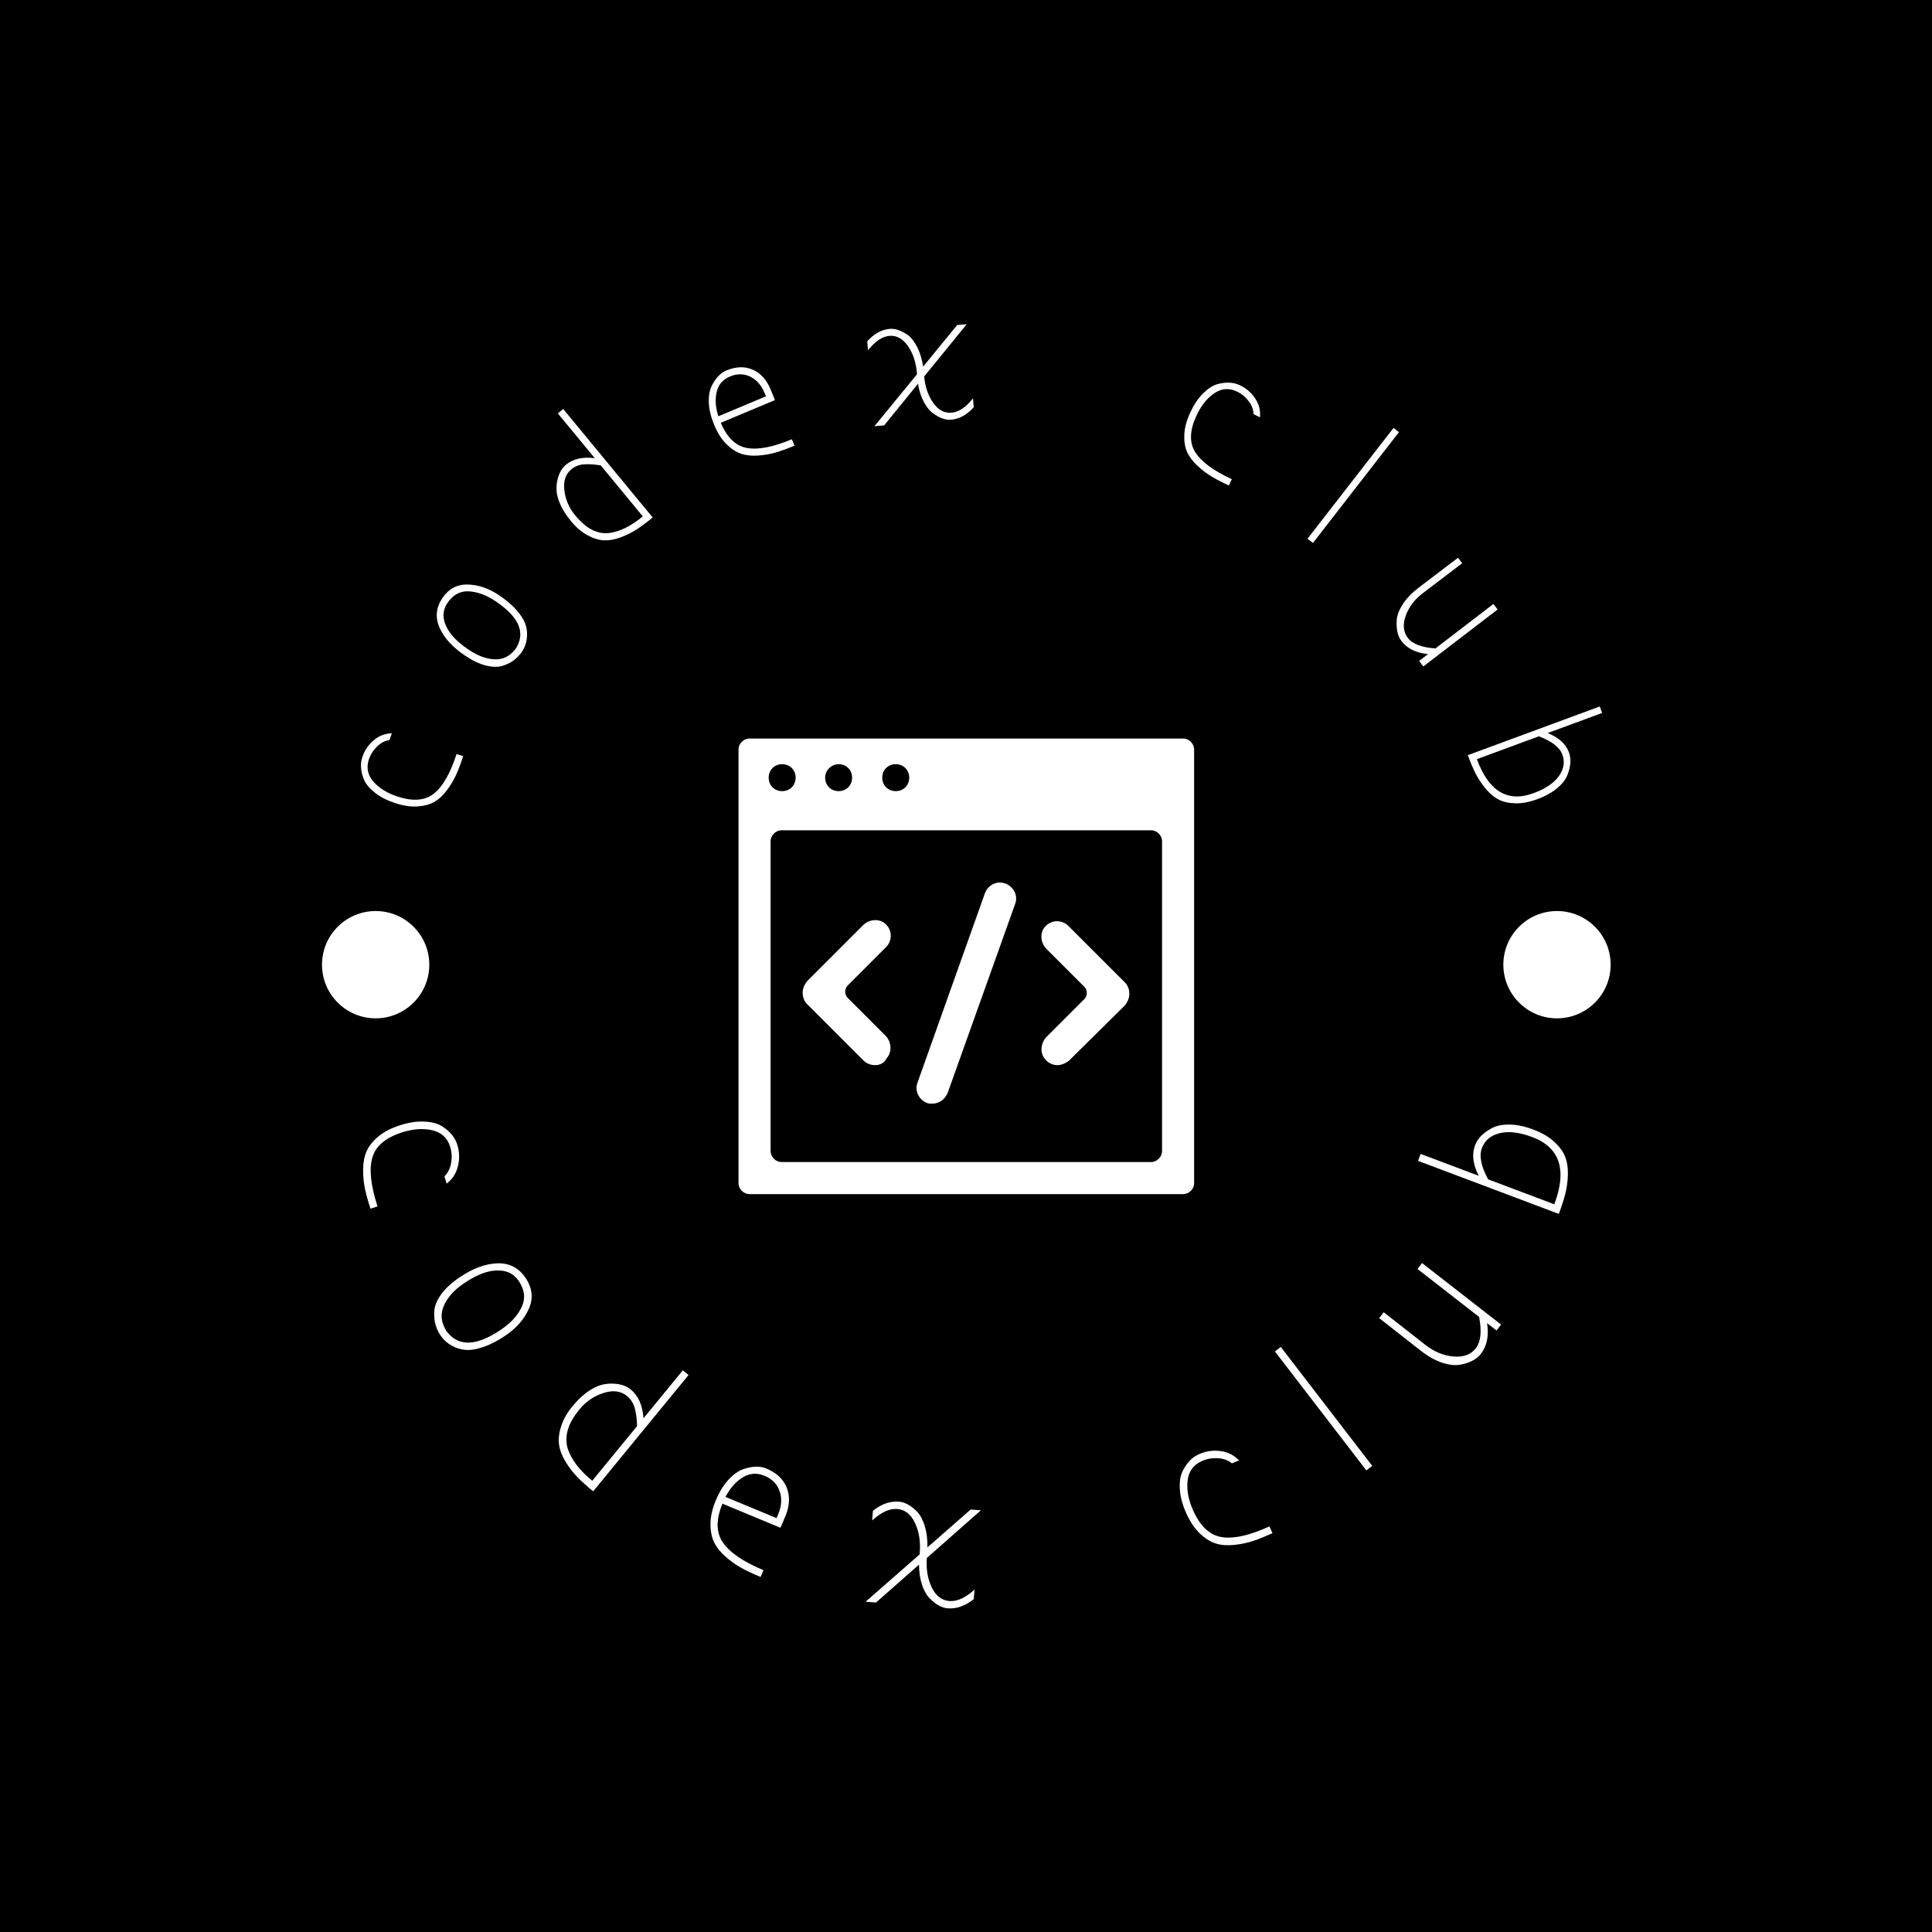 <svg xmlns="http://www.w3.org/2000/svg" version="1.1" xmlns:xlink="http://www.w3.org/1999/xlink" xmlns:svgjs="http://svgjs.dev/svgjs" width="1500" height="1500" viewBox="0 0 1500 1500"><rect width="1500" height="1500" fill="#000000"></rect><g transform="matrix(0.667,0,0,0.667,250,250)"><svg viewBox="0 0 280 280" data-background-color="#b7b552" preserveAspectRatio="xMidYMid meet" height="1500" width="1500" xmlns="http://www.w3.org/2000/svg" xmlns:xlink="http://www.w3.org/1999/xlink"><g id="tight-bounds" transform="matrix(1,0,0,1,0,0)"><svg viewBox="0 0 280 280" height="280" width="280"><g><svg viewBox="0 0 280 280" height="280" width="280"><g><svg viewBox="0 0 280 280" height="280" width="280"><g id="textblocktransform"><svg viewBox="0 0 280 280" height="280" width="280" id="textblock"><g><svg viewBox="0 0 280 280" height="280" width="280"><g transform="matrix(1,0,0,1,90.503,90.503)"><svg viewBox="0 0 98.995 98.995" height="98.995" width="98.995"><g id="icon-0"><svg xmlns="http://www.w3.org/2000/svg" xmlns:xlink="http://www.w3.org/1999/xlink" version="1.1" x="0" y="0" viewBox="0.5 0.5 71 71" enable-background="new 0 0 72 72" xml:space="preserve" height="98.995" width="98.995" class="icon-xg-0" data-fill-palette-color="accent" id="xg-0"><g fill="#dbee49" data-fill-palette-color="accent"><g fill="#dbee49" data-fill-palette-color="accent"><path d="M69.8 0.5H2.2c-0.9 0-1.7 0.8-1.7 1.7v67.6c0 0.9 0.8 1.7 1.7 1.7h67.6c0.9 0 1.7-0.8 1.7-1.7V2.2C71.5 1.3 70.7 0.5 69.8 0.5zM25 4.5c1.2 0 2.1 0.9 2.1 2.1 0 1.2-0.9 2.1-2.1 2.1-1.2 0-2.1-0.9-2.1-2.1C22.9 5.4 23.8 4.5 25 4.5zM16.1 4.5c1.2 0 2.1 0.9 2.1 2.1 0 1.2-0.9 2.1-2.1 2.1S14 7.8 14 6.6C14 5.4 15 4.5 16.1 4.5zM7.3 4.5c1.2 0 2.1 0.9 2.1 2.1 0 1.2-0.9 2.1-2.1 2.1S5.2 7.8 5.2 6.6C5.2 5.4 6.1 4.5 7.3 4.5zM66.5 64.8c0 0.9-0.8 1.7-1.7 1.7H7.2c-0.9 0-1.7-0.8-1.7-1.7V16.5c0-0.9 0.8-1.7 1.7-1.7h57.6c0.9 0 1.7 0.8 1.7 1.7V64.8z" fill="#ffffff" data-fill-palette-color="accent"></path></g><g fill="#dbee49" data-fill-palette-color="accent"><g fill="#dbee49" data-fill-palette-color="accent"><g fill="#dbee49" data-fill-palette-color="accent"><path d="M50.2 51.4c-0.7 0-1.4-0.3-1.9-0.9-0.9-1-0.7-2.6 0.2-3.5l5.9-5.9c0.5-0.5 0.5-1.4 0-1.9l-5.9-5.9c-0.9-0.9-1.1-2.4-0.3-3.4 1-1.2 2.7-1.2 3.7-0.2l8.8 8.8c0.5 0.5 0.7 1.1 0.7 1.8 0 0.7-0.3 1.3-0.7 1.8L52 50.7C51.5 51.1 50.8 51.4 50.2 51.4z" fill="#ffffff" data-fill-palette-color="accent"></path></g><g fill="#dbee49" data-fill-palette-color="accent"><path d="M21.8 51.4c-0.6 0-1.3-0.2-1.8-0.7l-8.8-8.8c-0.5-0.5-0.7-1.1-0.7-1.8 0-0.7 0.3-1.3 0.7-1.8l8.7-8.7c0.9-0.9 2.4-1.1 3.4-0.3 1.2 1 1.2 2.7 0.2 3.7l-6 6c-0.5 0.5-0.5 1.4 0 1.9l5.9 5.9c0.9 0.9 1.1 2.5 0.2 3.5C23.2 51.1 22.5 51.4 21.8 51.4z" fill="#ffffff" data-fill-palette-color="accent"></path></g></g><g fill="#dbee49" data-fill-palette-color="accent"><path d="M30.7 57.4c-0.3 0-0.6 0-0.8-0.1-1.3-0.5-2-1.9-1.5-3.2l10.5-29.5c0.5-1.3 1.9-2 3.2-1.5 1.3 0.5 2 1.9 1.5 3.2L33.1 55.7C32.7 56.7 31.8 57.4 30.7 57.4z" fill="#ffffff" data-fill-palette-color="accent"></path></g></g></g></svg></g></svg></g><g id="text-0"><path d="M15.172 89.376v0l-0.514 1.461c-0.987 0.138-1.894 0.616-2.721 1.433-0.832 0.809-1.423 1.756-1.774 2.842v0c-0.567 1.758-0.223 3.353 1.034 4.786 1.266 1.429 3.036 2.51 5.311 3.245v0c3.328 1.074 5.945 0.838 7.849-0.709 1.914-1.551 3.541-4.405 4.883-8.56v0l1.434 0.463c-0.501 1.551-1.003 2.887-1.508 4.009-0.503 1.115-1.172 2.237-2.007 3.365-0.835 1.129-1.744 1.977-2.726 2.545-0.974 0.563-2.184 0.897-3.631 1.001-1.446 0.104-3.052-0.129-4.815-0.698-1.771-0.572-3.238-1.309-4.402-2.213-1.164-0.904-1.963-1.822-2.397-2.754v0c-0.782-1.822-0.931-3.483-0.447-4.982 0.482-1.493 1.311-2.734 2.487-3.725 1.176-0.99 2.491-1.494 3.944-1.509z" fill="#ffffff" data-fill-palette-color="primary"></path><path d="M38.426 59.333v0c1.526 1.028 2.771 2.08 3.734 3.154 0.963 1.074 1.609 2.042 1.937 2.902 0.335 0.864 0.489 1.729 0.462 2.596v0c-0.037 2.194-0.963 4.006-2.778 5.436v0c-0.628 0.494-1.441 0.912-2.441 1.254-0.996 0.336-2.21 0.333-3.642-0.01-1.437-0.346-2.989-1.081-4.656-2.204v0c-2.697-1.817-4.534-3.837-5.51-6.058-0.967-2.223-0.763-4.354 0.61-6.393 1.37-2.033 3.2-3.023 5.49-2.97 2.284 0.049 4.549 0.813 6.794 2.293zM41.86 71.263v0l0.307-0.383 0.216-0.394c1.767-3.255 0.224-6.518-4.63-9.789v0c-2.005-1.351-3.956-2.076-5.854-2.176-1.892-0.096-3.436 0.743-4.632 2.517v0c-0.774 1.149-1.028 2.37-0.761 3.663v0c0.505 2.264 2.23 4.389 5.176 6.374v0l0.27 0.182c1.87 1.26 3.697 1.938 5.482 2.035 1.783 0.088 3.258-0.589 4.426-2.029z" fill="#ffffff" data-fill-palette-color="primary"></path><path d="M59.274 29.594l-8.031-9.735 1.163-0.959 19.445 23.572c-1.257 1.037-2.4 1.892-3.43 2.565-1.024 0.669-2.187 1.249-3.488 1.742-1.301 0.493-2.519 0.713-3.653 0.662-1.124-0.05-2.323-0.421-3.598-1.112-1.275-0.691-2.448-1.687-3.519-2.986-1.067-1.294-1.855-2.515-2.362-3.663-0.507-1.148-0.786-2.169-0.835-3.061-0.05-0.883 0.029-1.71 0.238-2.481v0c0.344-1.375 0.946-2.418 1.805-3.126v0c1.566-1.292 3.654-1.765 6.265-1.418zM54.157 32.019c-1.236 1.02-1.736 2.537-1.5 4.552 0.246 2.016 1.012 3.804 2.3 5.365 1.283 1.556 2.54 2.636 3.769 3.242 1.235 0.601 2.475 0.824 3.72 0.668v0c2.286-0.302 4.705-1.505 7.257-3.609v0l-9.139-11.079c-1.386-0.23-2.602-0.305-3.647-0.227-1.044 0.069-1.964 0.431-2.76 1.088z" fill="#ffffff" data-fill-palette-color="primary"></path><path d="M102.092 25.478v0l0.583 1.391c-1.503 0.63-2.851 1.12-4.044 1.472-1.186 0.35-2.48 0.575-3.88 0.676-1.401 0.101-2.643-0.034-3.726-0.406-1.074-0.367-2.128-1.064-3.16-2.088-1.033-1.025-1.908-2.393-2.624-4.103-0.719-1.716-1.114-3.31-1.185-4.782-0.072-1.472 0.118-2.681 0.567-3.628v0c0.849-1.769 1.913-2.921 3.191-3.456v0c2.123-0.889 4.042-0.957 5.757-0.202 1.712 0.748 2.998 2.149 3.858 4.203v0c0.577 1.378 0.9 2.185 0.97 2.421v0l-11.744 4.918c1.351 3.226 3.246 5.053 5.686 5.482 2.449 0.432 5.699-0.2 9.751-1.898zM86.111 20.488l10.353-4.336-0.346-0.827c-0.693-1.654-1.729-2.81-3.109-3.468-1.378-0.653-2.834-0.657-4.368-0.015-1.541 0.645-2.503 1.759-2.886 3.34-0.374 1.585-0.256 3.354 0.356 5.306z" fill="#ffffff" data-fill-palette-color="primary"></path><path d="M129.498 13.424v0l-7.35 9.036-2.111 0.179 9.245-11.282-0.023-0.274c-0.197-2.328-0.851-4.289-1.961-5.885-1.116-1.589-2.452-2.317-4.009-2.185-1.549 0.131-3.1 1.173-4.652 3.124v0l-0.164-1.939c1.468-1.651 3.106-2.553 4.912-2.706v0c1.218-0.103 2.553 0.37 4.005 1.418v0c0.723 0.566 1.379 1.433 1.969 2.604 0.59 1.177 1.009 2.572 1.254 4.186v0l7.401-9.04 2.071-0.176-9.249 11.355c0.22 2.271 0.88 4.185 1.979 5.74 1.099 1.549 2.427 2.258 3.983 2.126 1.549-0.131 3.1-1.173 4.652-3.124v0l0.164 1.938c-1.495 1.653-3.133 2.556-4.912 2.707v0c-1.218 0.103-2.525-0.358-3.92-1.385v0c-0.725-0.511-1.386-1.317-1.984-2.418-0.598-1.108-1.032-2.441-1.3-3.999z" fill="#ffffff" data-fill-palette-color="primary"></path><path d="M203.799 20.707v0l-1.39-0.683c-0.021-0.996-0.389-1.953-1.104-2.871-0.705-0.921-1.577-1.62-2.613-2.095v0c-1.679-0.77-3.304-0.615-4.875 0.465-1.568 1.089-2.85 2.719-3.847 4.892v0c-1.458 3.179-1.531 5.805-0.218 7.878 1.316 2.083 3.958 4.034 7.926 5.855v0l-0.628 1.37c-1.481-0.679-2.749-1.336-3.804-1.969-1.048-0.63-2.084-1.426-3.106-2.388-1.023-0.962-1.758-1.965-2.207-3.007-0.445-1.033-0.634-2.274-0.567-3.723 0.067-1.449 0.487-3.015 1.259-4.7 0.776-1.691 1.681-3.062 2.715-4.112 1.034-1.05 2.04-1.735 3.017-2.056v0c1.901-0.562 3.568-0.515 5 0.142 1.426 0.654 2.561 1.623 3.407 2.907 0.845 1.284 1.19 2.649 1.035 4.095z" fill="#ffffff" data-fill-palette-color="primary"></path><path d="M234.007 23.935l-18.689 24.072-1.183-0.918 18.69-24.073z" fill="#ffffff" data-fill-palette-color="primary"></path><path d="M246.828 51.23l0.911 1.188-8.545 6.499c-1.811 1.388-3.055 3.035-3.733 4.941-0.673 1.902-0.509 3.505 0.491 4.809 0.996 1.299 2.989 2.051 5.978 2.258v0l12.595-9.655 0.917 1.196-16.143 12.375-0.917-1.196 1.94-1.487c-2.583-0.244-4.501-1.183-5.753-2.816v0c-0.843-1.099-1.193-2.628-1.05-4.585v0c0.081-1.055 0.518-2.198 1.31-3.431 0.794-1.242 1.934-2.433 3.422-3.572v0z" fill="#ffffff" data-fill-palette-color="primary"></path><path d="M248.962 94.122l28.667-10.582 0.518 1.405-11.839 4.37c2.411 0.963 3.955 2.362 4.633 4.197v0c0.515 1.395 0.407 3.024-0.325 4.886v0c-0.358 0.972-1.1 1.933-2.225 2.884-1.126 0.951-2.561 1.749-4.306 2.394-1.739 0.642-3.34 0.943-4.802 0.903-1.462-0.039-2.693-0.323-3.692-0.852-1.005-0.527-1.946-1.33-2.822-2.411-0.874-1.074-1.587-2.161-2.138-3.26-0.551-1.1-1.107-2.411-1.669-3.934zM263.247 102.378v0c2.593-0.957 4.432-2.201 5.518-3.731 1.079-1.528 1.328-3.078 0.747-4.651-0.583-1.58-2.285-2.906-5.105-3.979v0l-13.474 4.974c2.584 7.001 6.689 9.463 12.314 7.387z" fill="#ffffff" data-fill-palette-color="primary"></path><path d="M27.069 187.214v0l-0.467-1.594c0.766-0.737 1.253-1.717 1.459-2.942 0.211-1.234 0.127-2.428-0.25-3.584v0c-0.614-1.878-1.92-3.041-3.917-3.488-1.997-0.447-4.208-0.274-6.635 0.52v0c-3.556 1.163-5.675 3.017-6.357 5.563-0.676 2.543-0.287 6.035 1.165 10.475v0l-1.53 0.5c-0.54-1.652-0.947-3.123-1.218-4.413-0.27-1.283-0.396-2.675-0.38-4.173 0.015-1.505 0.267-2.809 0.757-3.913 0.494-1.112 1.332-2.165 2.514-3.159 1.187-1.003 2.726-1.813 4.617-2.431 1.885-0.616 3.614-0.9 5.187-0.851 1.574 0.05 2.849 0.343 3.825 0.882v0c1.819 1.084 2.991 2.426 3.514 4.027 0.524 1.601 0.585 3.199 0.186 4.794-0.393 1.593-1.216 2.856-2.47 3.787z" fill="#ffffff" data-fill-palette-color="primary"></path><path d="M39.996 220.142v0c-1.635 1.109-3.176 1.929-4.622 2.458-1.45 0.524-2.67 0.781-3.66 0.772-0.989-0.018-1.908-0.212-2.757-0.579v0c-2.166-0.919-3.596-2.562-4.291-4.93v0c-0.24-0.814-0.33-1.787-0.269-2.919 0.059-1.123 0.545-2.33 1.457-3.622 0.916-1.286 2.262-2.531 4.038-3.736v0c2.883-1.955 5.623-2.973 8.22-3.052 2.6-0.074 4.636 0.974 6.107 3.144 1.475 2.175 1.73 4.39 0.765 6.644-0.963 2.245-2.626 4.185-4.988 5.82zM26.781 218.804v0l0.25 0.459 0.311 0.367c2.524 3.055 6.379 2.824 11.566-0.694v0c2.141-1.452 3.638-3.099 4.489-4.94 0.857-1.845 0.644-3.715-0.641-5.609v0c-0.831-1.225-1.944-1.959-3.34-2.202v0c-2.454-0.412-5.254 0.45-8.401 2.584v0l-0.287 0.195c-1.995 1.353-3.391 2.899-4.189 4.638-0.807 1.737-0.727 3.471 0.242 5.202z" fill="#ffffff" data-fill-palette-color="primary"></path><path d="M69.85 238.21l8.552-10.428 1.244 1.021-20.728 25.273c-1.349-1.107-2.483-2.129-3.4-3.066-0.918-0.937-1.77-2.04-2.556-3.308-0.781-1.264-1.262-2.493-1.443-3.686-0.182-1.203-0.041-2.541 0.421-4.015 0.461-1.483 1.263-2.921 2.404-4.312 1.141-1.391 2.263-2.47 3.364-3.235 1.096-0.769 2.108-1.275 3.035-1.516 0.928-0.232 1.814-0.317 2.66-0.255v0c1.518 0.077 2.736 0.492 3.655 1.245v0c1.685 1.382 2.616 3.476 2.792 6.282zM66.242 233.341c-1.323-1.085-3.021-1.296-5.093-0.633-2.071 0.673-3.791 1.844-5.16 3.513-1.369 1.67-2.242 3.215-2.618 4.638-0.376 1.422-0.356 2.773 0.061 4.054v0c0.785 2.33 2.548 4.619 5.288 6.867v0l9.747-11.885c-0.047-1.506-0.216-2.799-0.506-3.88-0.295-1.085-0.868-1.977-1.719-2.674z" fill="#ffffff" data-fill-palette-color="primary"></path><path d="M95.915 271.199v0l-0.617 1.486c-1.612-0.669-2.998-1.323-4.16-1.96-1.168-0.64-2.315-1.454-3.441-2.444-1.132-0.992-1.963-2.036-2.494-3.131-0.534-1.104-0.799-2.431-0.795-3.981 0-1.559 0.382-3.257 1.146-5.094 0.761-1.831 1.673-3.327 2.736-4.489 1.063-1.161 2.13-1.932 3.199-2.311v0c1.983-0.684 3.657-0.742 5.024-0.174v0c2.276 0.946 3.772 2.354 4.488 4.225 0.716 1.871 0.618 3.904-0.294 6.098v0c-0.612 1.474-0.982 2.328-1.108 2.562v0l-12.586-5.228c-1.435 3.455-1.397 6.276 0.113 8.463 1.514 2.18 4.443 4.173 8.789 5.978zM87.668 255.288l11.099 4.61 0.368-0.884c0.737-1.775 0.837-3.432 0.3-4.971-0.541-1.548-1.633-2.663-3.276-3.346-1.649-0.685-3.221-0.573-4.716 0.335-1.492 0.902-2.751 2.321-3.775 4.256z" fill="#ffffff" data-fill-palette-color="primary"></path><path d="M129.719 270v0l-9.349 8.24-2.254-0.181 11.741-10.275 0.024-0.305c0.201-2.491-0.148-4.675-1.046-6.552-0.891-1.877-2.169-2.883-3.834-3.017-1.665-0.134-3.486 0.697-5.463 2.493v0l0.168-2.092c1.836-1.48 3.722-2.143 5.658-1.986v0c1.306 0.105 2.63 0.839 3.971 2.2v0c0.671 0.722 1.215 1.753 1.631 3.094 0.416 1.348 0.612 2.893 0.588 4.636v0l9.4-8.236 2.213 0.178-11.758 10.366c-0.162 2.433 0.198 4.563 1.079 6.392 0.888 1.836 2.164 2.821 3.829 2.955 1.665 0.134 3.486-0.694 5.463-2.483v0l-0.168 2.081c-1.87 1.478-3.759 2.14-5.667 1.986v0c-1.3-0.105-2.594-0.822-3.884-2.152v0c-0.676-0.661-1.231-1.629-1.667-2.903-0.436-1.275-0.66-2.754-0.675-4.439z" fill="#ffffff" data-fill-palette-color="primary"></path><path d="M199.244 247.35v0l-1.53 0.645c-0.819-0.678-1.848-1.051-3.089-1.118-1.25-0.07-2.427 0.148-3.532 0.655v0c-1.797 0.823-2.804 2.252-3.022 4.286-0.218 2.034 0.204 4.212 1.267 6.533v0c1.558 3.402 3.64 5.297 6.246 5.687 2.603 0.384 6.028-0.397 10.276-2.342v0l0.67 1.463c-1.58 0.724-2.996 1.294-4.247 1.71-1.245 0.413-2.613 0.696-4.103 0.849-1.497 0.155-2.822 0.053-3.973-0.309-1.16-0.365-2.301-1.078-3.423-2.141-1.13-1.066-2.11-2.503-2.939-4.311-0.826-1.803-1.303-3.489-1.431-5.058-0.129-1.569 0.019-2.869 0.443-3.9v0c0.871-1.93 2.072-3.246 3.603-3.948 1.531-0.701 3.112-0.944 4.742-0.726 1.628 0.211 2.975 0.886 4.042 2.025z" fill="#ffffff" data-fill-palette-color="primary"></path><path d="M208.325 222.698l19.87 25.85-1.276 0.981-19.87-25.851z" fill="#ffffff" data-fill-palette-color="primary"></path><path d="M229.709 216.436l0.989-1.27 9.042 7.089c1.924 1.497 3.962 2.339 6.114 2.526 2.158 0.191 3.777-0.408 4.856-1.796 1.076-1.383 1.314-3.65 0.713-6.802v0l-13.399-10.43 0.995-1.278 17.177 13.37-0.995 1.278-2.058-1.602c0.447 2.731-0.007 4.968-1.363 6.71v0c-0.909 1.168-2.395 1.944-4.457 2.326v0c-1.117 0.197-2.422 0.055-3.914-0.426-1.498-0.486-3.037-1.344-4.618-2.575v0z" fill="#ffffff" data-fill-palette-color="primary"></path><path d="M268.735 193.794l-30.587-11.526 0.568-1.506 12.62 4.755c-1.269-2.467-1.535-4.678-0.798-6.635v0c0.563-1.493 1.789-2.736 3.68-3.729v0c0.977-0.532 2.252-0.788 3.827-0.768 1.574 0.02 3.293 0.381 5.154 1.083 1.862 0.702 3.366 1.581 4.514 2.637 1.156 1.053 1.956 2.145 2.401 3.277 0.44 1.124 0.638 2.428 0.593 3.914-0.047 1.492-0.234 2.873-0.56 4.143-0.326 1.27-0.797 2.722-1.412 4.355zM262.975 177.103v0c-2.77-1.044-5.128-1.326-7.072-0.847-1.95 0.477-3.243 1.557-3.877 3.241-0.635 1.684-0.185 3.947 1.349 6.789v0l14.383 5.42c2.816-7.473 1.222-12.34-4.783-14.603z" fill="#ffffff" data-fill-palette-color="primary"></path><path d="M0 139.644c0-6.438 5.219-11.657 11.657-11.657 6.438 0 11.657 5.219 11.658 11.657 0 6.438-5.219 11.657-11.658 11.658-6.438 0-11.657-5.219-11.657-11.658z" fill="#ffffff" data-fill-palette-color="primary"></path><path d="M256.685 139.644c0-6.438 5.219-11.657 11.658-11.657 6.438 0 11.657 5.219 11.657 11.657 0 6.438-5.219 11.657-11.657 11.658-6.438 0-11.657-5.219-11.658-11.658z" fill="#ffffff" data-fill-palette-color="primary"></path></g><g id="text-1"></g></svg></g></svg></g></svg></g></svg></g><defs></defs></svg><rect width="280" height="280" fill="none" stroke="none" visibility="hidden"></rect></g></svg></g></svg>